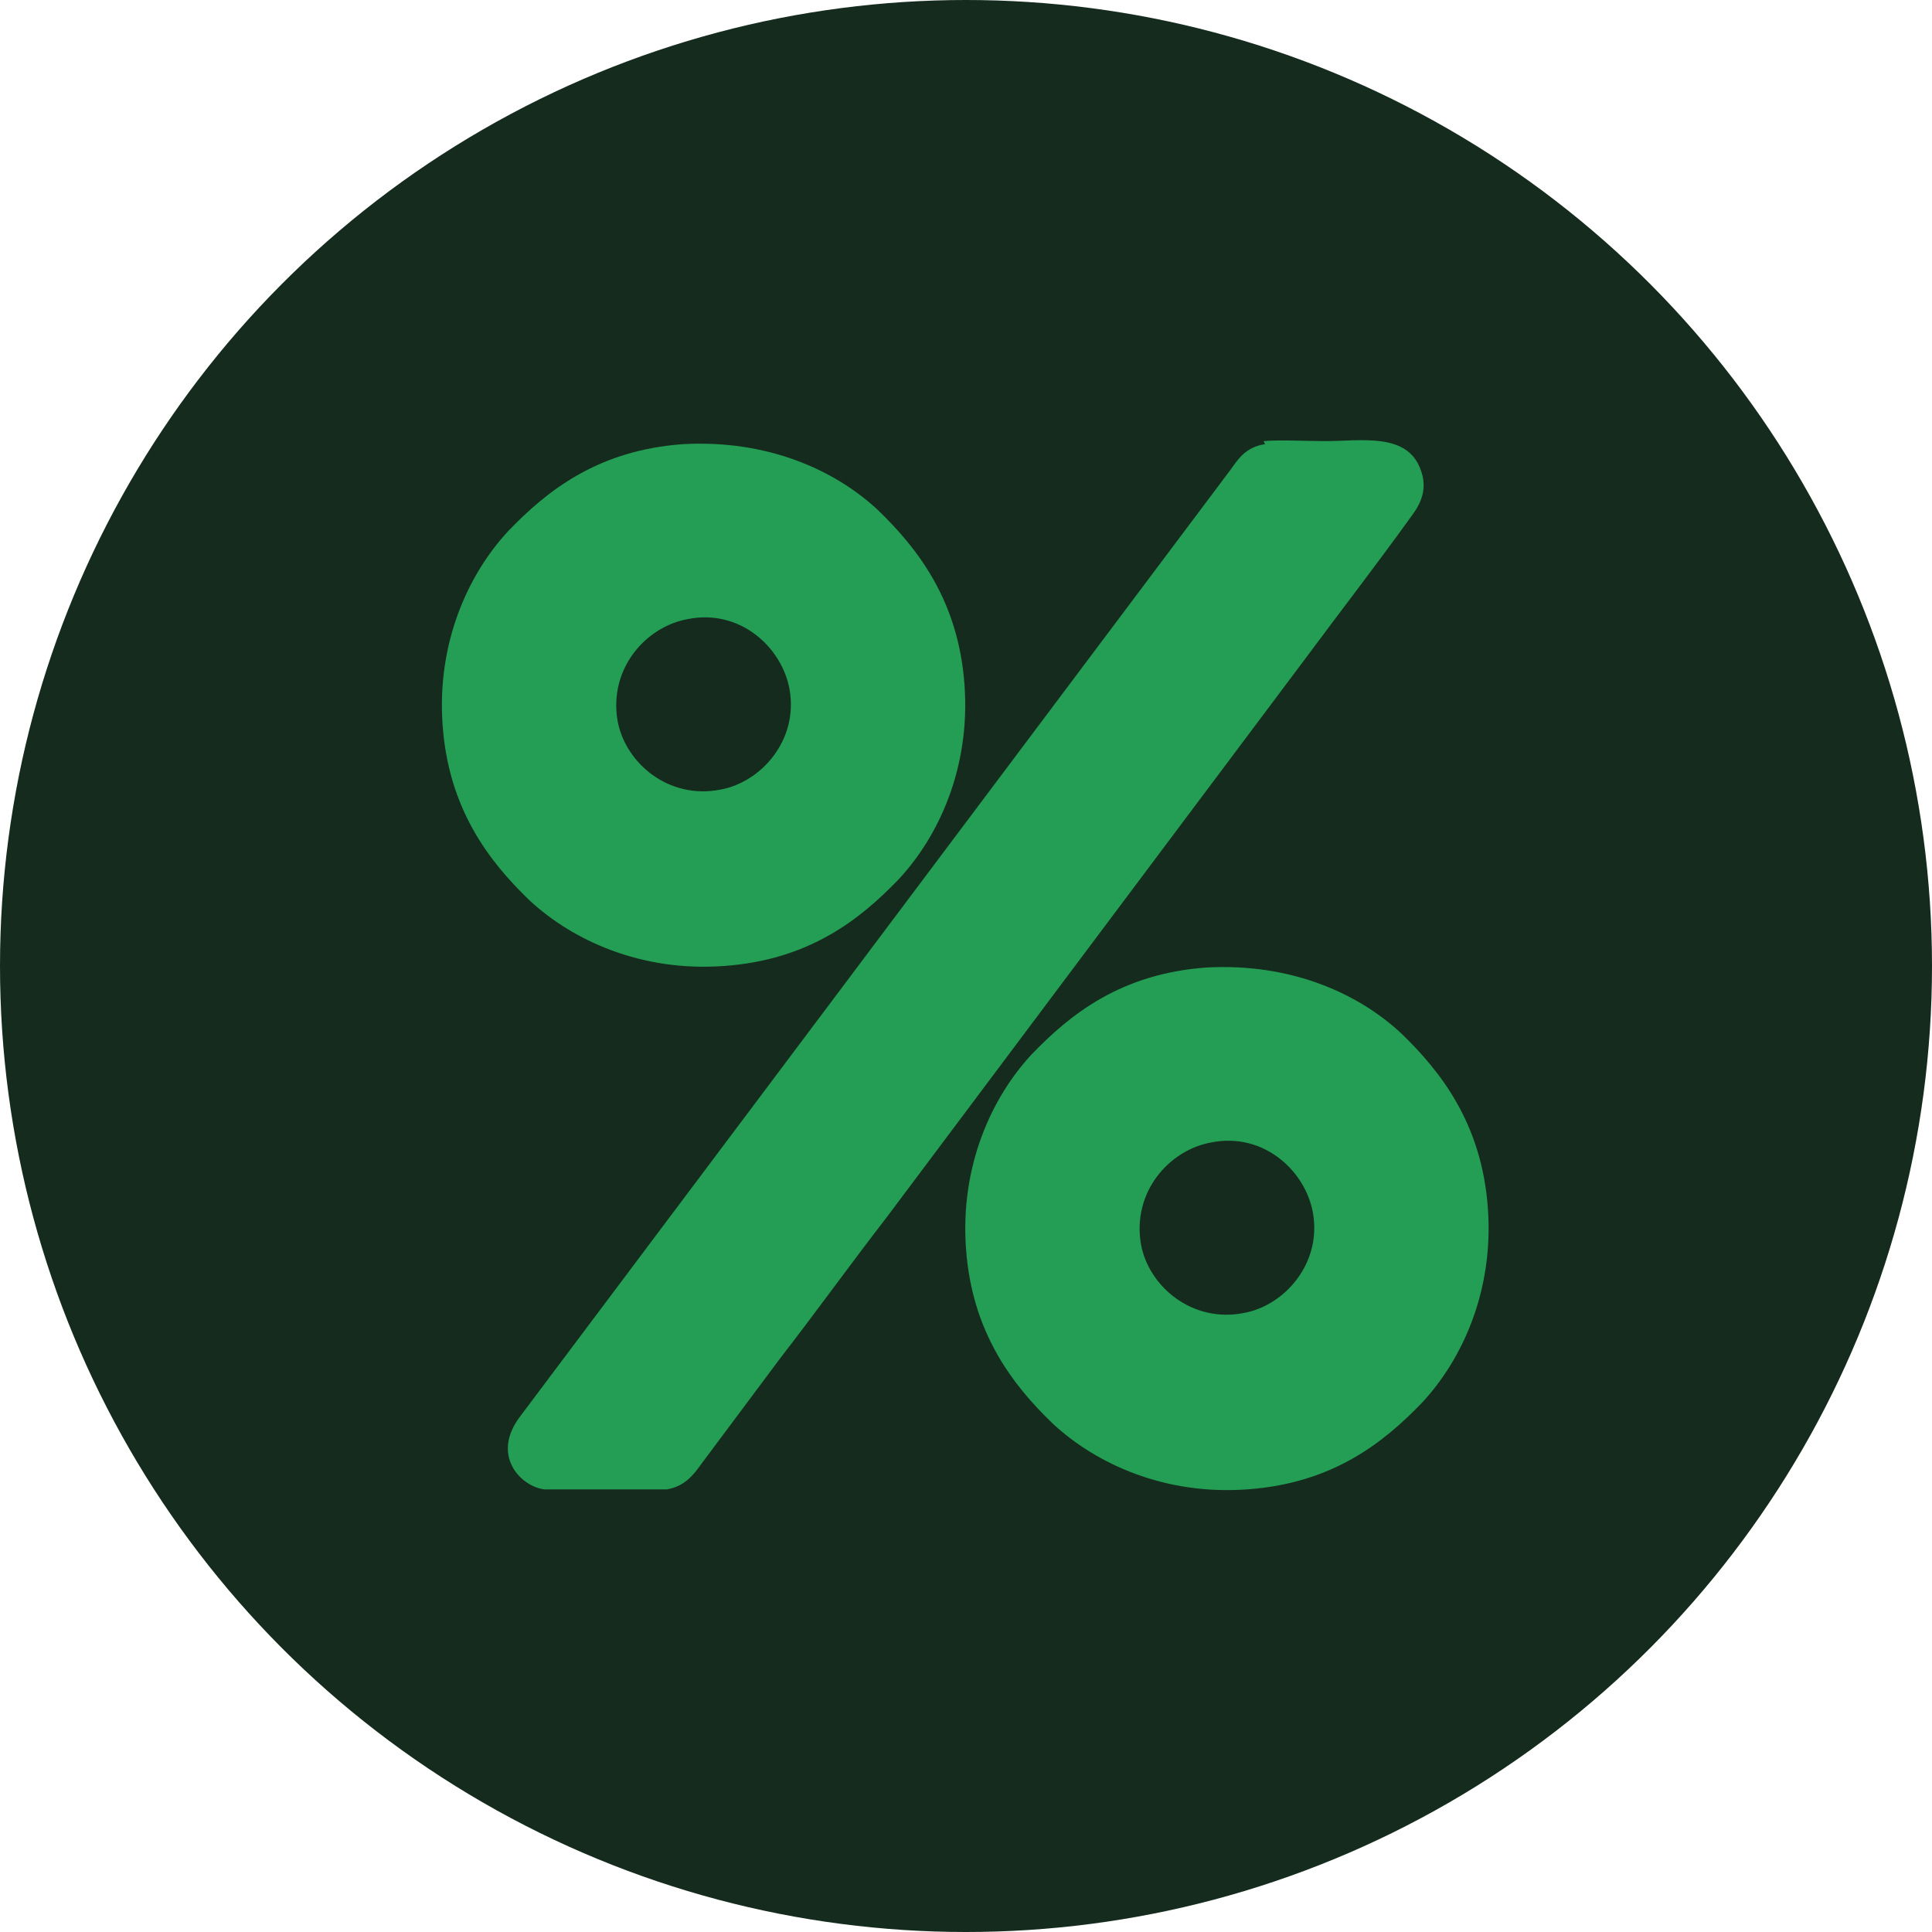 <?xml version="1.0" encoding="UTF-8"?>
<!DOCTYPE svg PUBLIC "-//W3C//DTD SVG 1.1//EN" "http://www.w3.org/Graphics/SVG/1.1/DTD/svg11.dtd">
<!-- Creator: CorelDRAW -->
<svg xmlns="http://www.w3.org/2000/svg" xml:space="preserve" width="0.731in" height="0.731in" version="1.1" style="shape-rendering:geometricPrecision; text-rendering:geometricPrecision; image-rendering:optimizeQuality; fill-rule:evenodd; clip-rule:evenodd"
viewBox="0 0 12.92 12.92"
 xmlns:xlink="http://www.w3.org/1999/xlink"
 xmlns:xodm="http://www.corel.com/coreldraw/odm/2003">
 <defs>
  <style type="text/css">
   <![CDATA[
    .fil0 {fill:#152b1e}
    .fil1 {fill:#239e54}
   ]]>
  </style>
 </defs>
 <g id="Layer_x0020_1">
  <circle class="fil0" cx="6.46" cy="6.46" r="6.46"/>
  <g id="_105553162558752">
   <path class="fil1" d="M8.46 2.97c-0.13,0.02 -0.18,0.1 -0.23,0.17l-4.75 6.33c-0.2,0.26 0,0.47 0.16,0.49l0.82 0c0.12,-0.02 0.18,-0.1 0.23,-0.17l0.53 -0.71c0.24,-0.31 0.47,-0.63 0.71,-0.94l2.81 -3.75c0.23,-0.31 0.47,-0.62 0.7,-0.94 0.06,-0.08 0.11,-0.18 0.06,-0.31 -0.09,-0.25 -0.4,-0.19 -0.64,-0.19 -0.11,0 -0.31,-0.01 -0.41,0z"/>
   <path class="fil1" d="M8.07 6.47c-0.57,0.04 -0.91,0.31 -1.17,0.58 -0.27,0.29 -0.48,0.75 -0.44,1.3 0.04,0.56 0.31,0.91 0.58,1.17 0.29,0.27 0.75,0.48 1.3,0.44 0.57,-0.04 0.91,-0.31 1.17,-0.58 0.27,-0.29 0.48,-0.75 0.44,-1.3 -0.04,-0.56 -0.31,-0.91 -0.58,-1.17 -0.29,-0.27 -0.74,-0.47 -1.3,-0.44zm0.03 1.17c-0.28,0.05 -0.53,0.33 -0.47,0.68 0.05,0.28 0.34,0.53 0.69,0.46 0.27,-0.05 0.52,-0.33 0.46,-0.67 -0.05,-0.28 -0.33,-0.54 -0.68,-0.47z"/>
   <path class="fil1" d="M4.57 2.97c-0.57,0.04 -0.91,0.31 -1.17,0.58 -0.27,0.29 -0.48,0.75 -0.44,1.3 0.04,0.56 0.31,0.91 0.58,1.17 0.29,0.27 0.75,0.48 1.3,0.44 0.57,-0.04 0.91,-0.31 1.17,-0.58 0.27,-0.29 0.48,-0.75 0.44,-1.3 -0.04,-0.56 -0.31,-0.91 -0.58,-1.17 -0.29,-0.27 -0.74,-0.47 -1.3,-0.44zm0.03 1.17c-0.28,0.05 -0.53,0.33 -0.47,0.68 0.05,0.28 0.34,0.53 0.69,0.46 0.27,-0.05 0.52,-0.33 0.46,-0.67 -0.05,-0.28 -0.33,-0.54 -0.68,-0.47z"/>
  </g>
 </g>
</svg>
